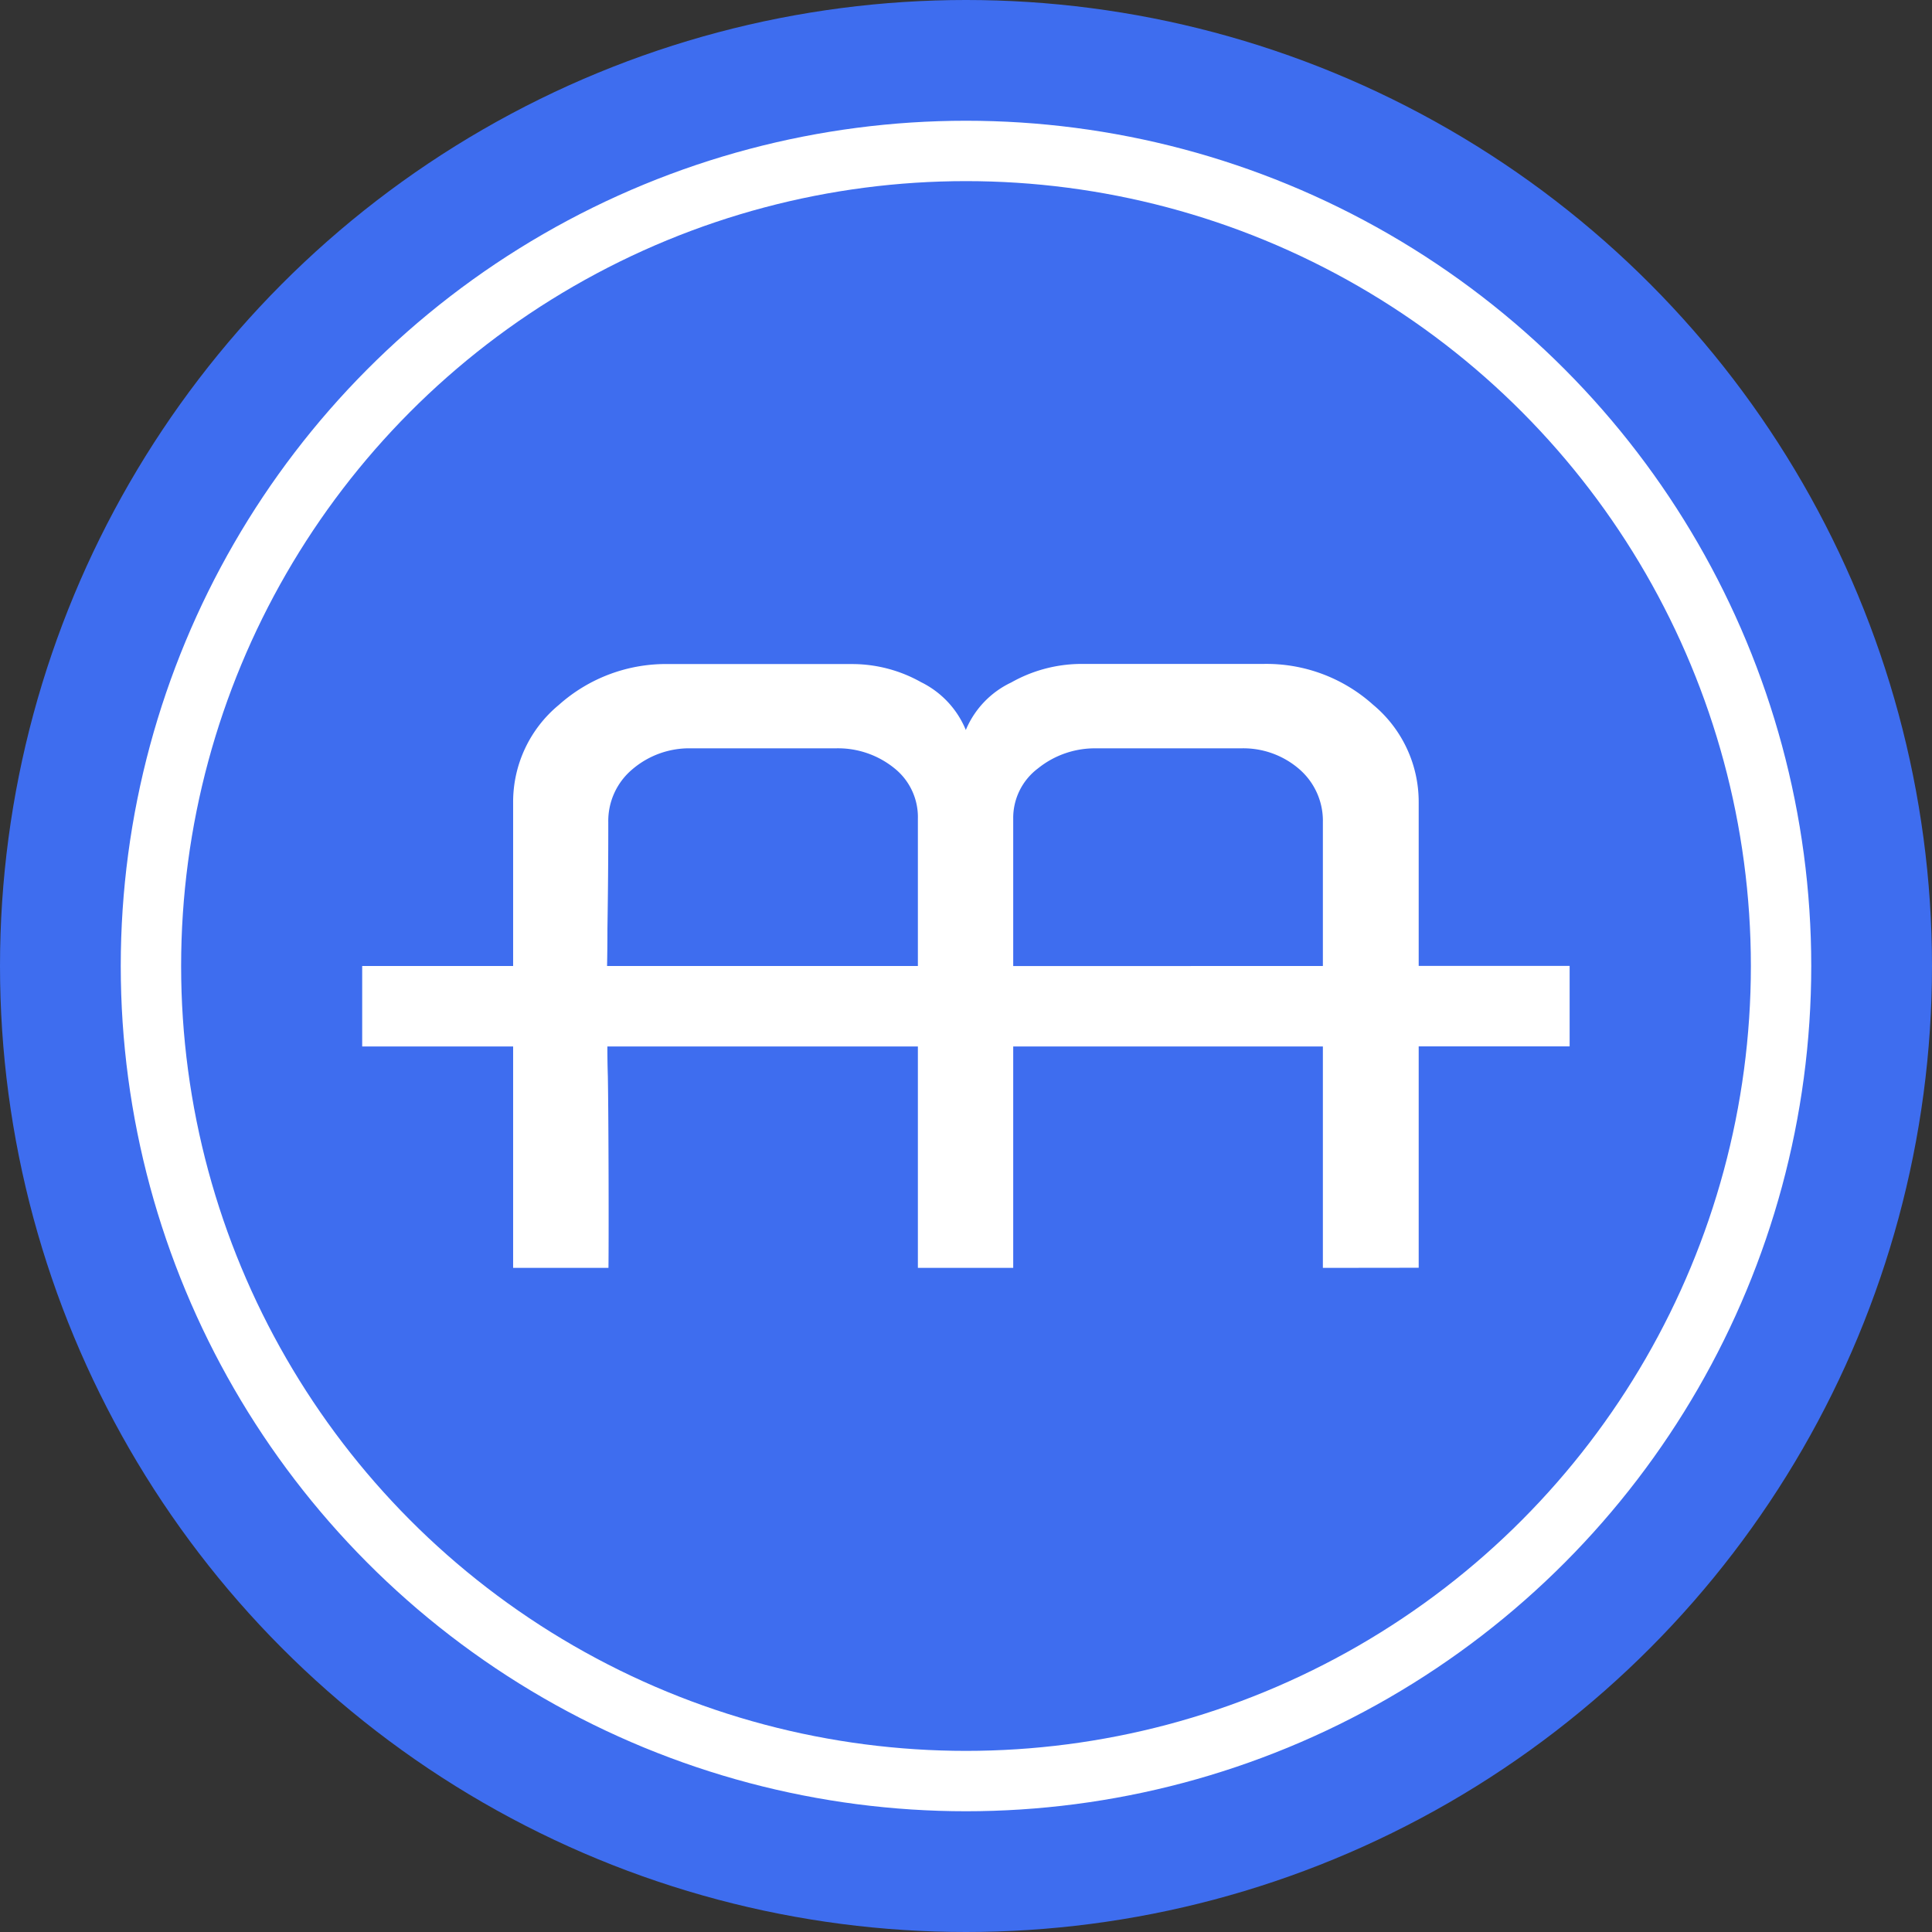 <svg xmlns="http://www.w3.org/2000/svg" width="32" height="32" viewBox="0 0 32 32">
    <rect x="0" y="0" width="32" height="32" fill="#333333" stroke="none"/>
    <g transform="translate(10 -3.987)">
        <circle data-name="타원 1" cx="16" cy="16" r="16" transform="translate(-10 3.987)" style="fill:#3e6def"/>
        <g data-name="타원 2" transform="translate(-8 5.987)" style="fill:transparent;stroke:#fff">
            <circle cx="14" cy="14" r="14" style="stroke:none"/>
            <circle cx="14" cy="14" r="13.5" style="fill:none"/>
        </g>
        <path data-name="합치기 2" d="M-1041.089-467.013v-3.667h-5.129v3.667h-1.579v-3.667h-5.143q0 .253.008.495c.013.74.016 2.736.01 3.172h-1.579v-3.667h-2.5v-1.333h2.5v-2.71a2.084 2.084 0 0 1 .758-1.615 2.662 2.662 0 0 1 1.83-.676h3.049a2.328 2.328 0 0 1 1.12.3 1.531 1.531 0 0 1 .741.792 1.518 1.518 0 0 1 .752-.787 2.372 2.372 0 0 1 1.13-.307h3.039a2.641 2.641 0 0 1 1.825.676 2.091 2.091 0 0 1 .755 1.615v2.71h2.5v1.333h-2.5v3.667zm0-5v-2.38a1.131 1.131 0 0 0-.389-.879 1.415 1.415 0 0 0-.974-.346h-2.383a1.5 1.5 0 0 0-.974.333 1.026 1.026 0 0 0-.409.832v2.441zm-6.708 0v-2.441a1.034 1.034 0 0 0-.391-.836 1.483 1.483 0 0 0-.98-.328h-2.373a1.449 1.449 0 0 0-.984.346 1.117 1.117 0 0 0-.4.879c0 .285 0 .876-.014 1.762q0 .315-.006.618z" transform="translate(1053 492)" style="fill:#fff"/>
    </g>
</svg>
